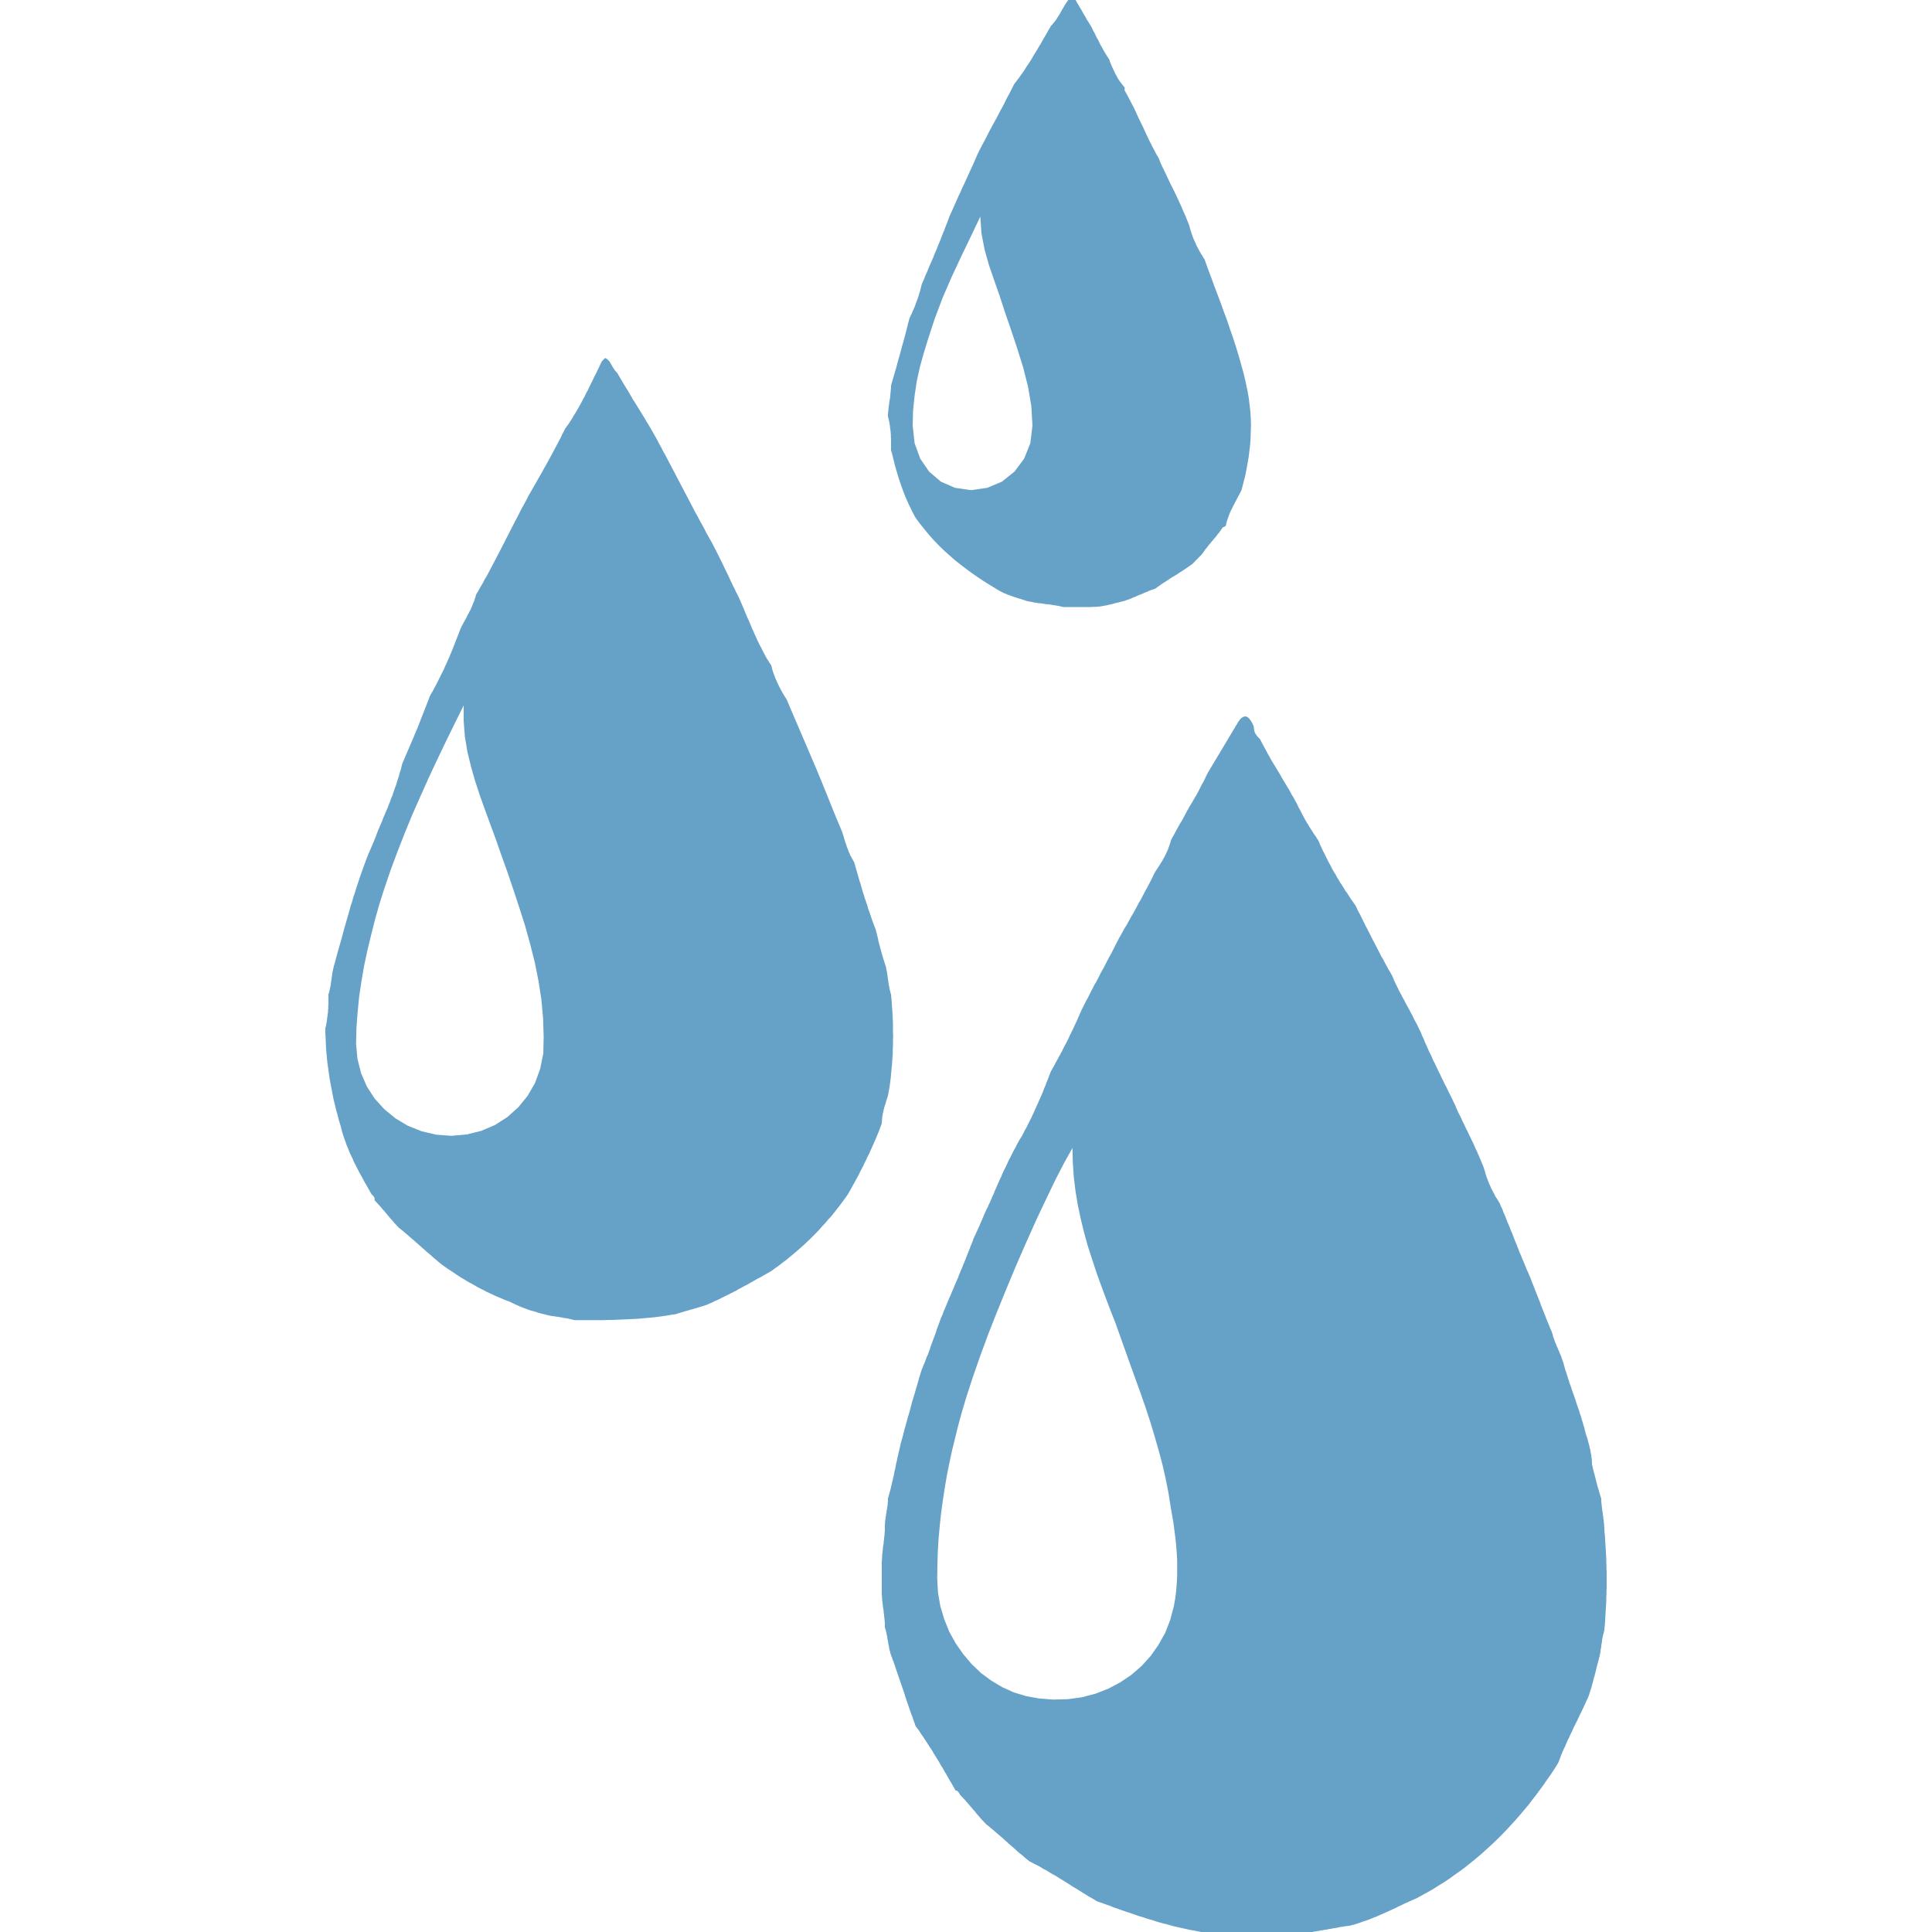 <?xml version="1.0" encoding="UTF-8" standalone="no"?>
<!DOCTYPE svg PUBLIC "-//W3C//DTD SVG 1.1//EN" "http://www.w3.org/Graphics/SVG/1.1/DTD/svg11.dtd">
<svg version="1.1" xmlns="http://www.w3.org/2000/svg" xmlns:xlink="http://www.w3.org/1999/xlink" preserveAspectRatio="xMidYMid meet" viewBox="0 0 100 100" width="100" height="100"><defs><path d="M64.5 37.09L64.53 37.1L64.56 37.11L64.59 37.13L64.62 37.16L64.65 37.19L64.68 37.22L64.71 37.26L64.74 37.31L64.78 37.36L64.81 37.42L64.84 37.48L64.87 37.55L64.9 37.62L64.9 37.65L64.9 37.68L64.9 37.71L64.91 37.74L64.91 37.76L64.92 37.79L64.92 37.82L64.93 37.84L64.93 37.86L64.94 37.89L64.95 37.91L64.96 37.93L64.97 37.95L64.98 37.97L64.99 37.99L65 38.01L65.02 38.03L65.03 38.05L65.04 38.06L65.05 38.08L65.07 38.1L65.08 38.12L65.1 38.13L65.11 38.15L65.13 38.17L65.14 38.18L65.16 38.2L65.17 38.21L65.19 38.23L65.2 38.24L65.22 38.26L65.28 38.38L65.34 38.5L65.41 38.62L65.47 38.74L65.54 38.86L65.6 38.98L65.67 39.1L65.74 39.22L65.8 39.34L65.87 39.45L65.94 39.57L66.01 39.68L66.08 39.8L66.15 39.92L66.22 40.03L66.29 40.15L66.35 40.26L66.42 40.38L66.49 40.49L66.56 40.61L66.63 40.73L66.7 40.84L66.77 40.96L66.83 41.08L66.9 41.2L66.97 41.31L67.03 41.43L67.1 41.55L67.16 41.67L67.22 41.8L67.29 41.92L67.32 41.98L67.35 42.04L67.38 42.1L67.41 42.16L67.44 42.21L67.47 42.27L67.5 42.33L67.53 42.38L67.56 42.44L67.59 42.49L67.62 42.54L67.65 42.6L67.69 42.65L67.72 42.7L67.75 42.75L67.78 42.8L67.81 42.85L67.84 42.9L67.87 42.95L67.9 42.99L67.93 43.04L67.96 43.09L67.99 43.14L68.02 43.18L68.06 43.23L68.09 43.28L68.12 43.32L68.15 43.37L68.18 43.42L68.24 43.51L68.29 43.62L68.33 43.73L68.38 43.83L68.43 43.94L68.48 44.05L68.54 44.16L68.59 44.26L68.64 44.37L68.7 44.48L68.75 44.59L68.81 44.7L68.87 44.8L68.92 44.91L68.98 45.02L69.04 45.13L69.11 45.23L69.17 45.34L69.23 45.45L69.3 45.56L69.36 45.67L69.43 45.77L69.5 45.88L69.57 45.99L69.63 46.1L69.71 46.2L69.78 46.31L69.85 46.42L69.92 46.53L70 46.64L70.07 46.74L70.15 46.85L70.21 46.97L70.27 47.1L70.33 47.22L70.4 47.34L70.46 47.47L70.52 47.59L70.58 47.71L70.64 47.83L70.7 47.96L70.77 48.08L70.83 48.2L70.89 48.32L70.95 48.44L71.01 48.56L71.07 48.68L71.14 48.8L71.2 48.92L71.26 49.04L71.32 49.16L71.38 49.27L71.44 49.39L71.5 49.51L71.57 49.62L71.63 49.73L71.69 49.85L71.75 49.96L71.81 50.07L71.87 50.18L71.94 50.29L72 50.4L72.06 50.51L72.11 50.62L72.15 50.73L72.2 50.83L72.25 50.94L72.3 51.04L72.35 51.14L72.4 51.25L72.45 51.35L72.51 51.45L72.56 51.55L72.61 51.65L72.67 51.75L72.72 51.85L72.77 51.95L72.83 52.05L72.88 52.15L72.94 52.25L72.99 52.35L73.04 52.45L73.1 52.55L73.15 52.66L73.2 52.76L73.25 52.86L73.31 52.96L73.36 53.06L73.41 53.17L73.46 53.27L73.51 53.37L73.56 53.48L73.6 53.59L73.65 53.69L73.7 53.8L73.74 53.91L73.79 54.02L73.84 54.13L73.89 54.24L73.94 54.36L73.99 54.47L74.05 54.58L74.1 54.69L74.15 54.81L74.2 54.92L74.26 55.03L74.31 55.14L74.37 55.26L74.42 55.37L74.47 55.48L74.53 55.59L74.58 55.7L74.63 55.81L74.69 55.92L74.74 56.03L74.79 56.14L74.85 56.24L74.9 56.35L74.95 56.45L75 56.55L75.05 56.65L75.1 56.75L75.15 56.85L75.19 56.94L75.24 57.04L75.29 57.14L75.34 57.25L75.38 57.36L75.43 57.47L75.48 57.58L75.53 57.68L75.59 57.79L75.64 57.9L75.69 58.01L75.74 58.12L75.8 58.23L75.85 58.34L75.9 58.45L75.96 58.56L76.01 58.67L76.06 58.78L76.12 58.89L76.17 59.01L76.23 59.12L76.28 59.23L76.33 59.35L76.38 59.46L76.44 59.58L76.49 59.7L76.54 59.81L76.59 59.93L76.64 60.05L76.69 60.17L76.74 60.29L76.79 60.41L76.83 60.54L76.85 60.6L76.87 60.66L76.88 60.72L76.9 60.78L76.92 60.84L76.94 60.9L76.96 60.97L76.99 61.03L77.01 61.09L77.03 61.15L77.06 61.21L77.08 61.27L77.11 61.33L77.13 61.38L77.16 61.44L77.18 61.5L77.21 61.56L77.24 61.61L77.27 61.67L77.3 61.73L77.33 61.78L77.36 61.83L77.38 61.89L77.41 61.94L77.44 61.99L77.48 62.04L77.51 62.09L77.54 62.14L77.57 62.19L77.6 62.24L77.63 62.29L77.67 62.4L77.72 62.5L77.77 62.61L77.81 62.73L77.86 62.84L77.91 62.95L77.95 63.06L78 63.18L78.04 63.29L78.09 63.4L78.14 63.52L78.18 63.63L78.23 63.75L78.28 63.86L78.32 63.98L78.37 64.1L78.41 64.21L78.46 64.33L78.51 64.44L78.55 64.56L78.6 64.67L78.64 64.79L78.69 64.9L78.74 65.01L78.78 65.13L78.83 65.24L78.88 65.35L78.92 65.46L78.97 65.57L79.01 65.68L79.06 65.79L79.11 65.9L79.15 66L79.2 66.11L79.24 66.21L79.28 66.32L79.32 66.42L79.36 66.52L79.4 66.62L79.44 66.73L79.48 66.83L79.52 66.93L79.56 67.03L79.6 67.13L79.64 67.23L79.68 67.33L79.72 67.43L79.75 67.53L79.79 67.63L79.83 67.73L79.87 67.83L79.91 67.93L79.95 68.03L79.99 68.13L80.03 68.24L80.07 68.34L80.11 68.44L80.16 68.55L80.2 68.65L80.24 68.76L80.29 68.86L80.33 68.97L80.35 69.03L80.37 69.09L80.38 69.15L80.4 69.21L80.42 69.27L80.44 69.32L80.46 69.38L80.48 69.44L80.5 69.49L80.53 69.55L80.55 69.6L80.57 69.66L80.59 69.71L80.62 69.76L80.64 69.82L80.66 69.87L80.69 69.93L80.71 69.98L80.73 70.03L80.75 70.09L80.78 70.14L80.8 70.2L80.82 70.25L80.84 70.31L80.86 70.37L80.88 70.42L80.9 70.48L80.92 70.54L80.94 70.6L80.95 70.66L80.97 70.72L81 70.83L81.03 70.94L81.07 71.04L81.1 71.15L81.14 71.26L81.17 71.37L81.21 71.48L81.24 71.59L81.28 71.69L81.32 71.8L81.35 71.91L81.39 72.02L81.43 72.13L81.47 72.24L81.51 72.36L81.55 72.47L81.58 72.58L81.62 72.69L81.66 72.81L81.7 72.92L81.74 73.03L81.77 73.15L81.81 73.26L81.85 73.38L81.88 73.5L81.92 73.62L81.95 73.74L81.99 73.86L82.02 73.98L82.05 74.1L82.08 74.22L82.1 74.27L82.11 74.32L82.13 74.36L82.15 74.41L82.16 74.46L82.18 74.51L82.19 74.57L82.2 74.62L82.22 74.67L82.23 74.72L82.25 74.78L82.26 74.83L82.27 74.88L82.28 74.94L82.3 74.99L82.31 75.04L82.32 75.1L82.33 75.15L82.34 75.21L82.35 75.26L82.36 75.31L82.37 75.36L82.37 75.42L82.38 75.47L82.39 75.52L82.39 75.57L82.39 75.62L82.4 75.67L82.4 75.72L82.4 75.77L82.4 75.81L82.42 75.87L82.45 76L82.46 76.06L82.48 76.12L82.49 76.18L82.51 76.24L82.53 76.3L82.54 76.36L82.56 76.42L82.57 76.48L82.59 76.54L82.6 76.6L82.62 76.66L82.63 76.72L82.65 76.78L82.66 76.83L82.68 76.89L82.69 76.95L82.71 77L82.73 77.06L82.74 77.11L82.76 77.16L82.77 77.22L82.79 77.27L82.8 77.32L82.82 77.37L82.83 77.42L82.85 77.47L82.86 77.52L82.88 77.56L82.88 77.61L82.88 77.66L82.88 77.71L82.89 77.76L82.89 77.81L82.9 77.86L82.9 77.91L82.91 77.96L82.91 78.01L82.92 78.06L82.93 78.12L82.93 78.17L82.94 78.22L82.95 78.28L82.96 78.33L82.96 78.39L82.97 78.44L82.98 78.49L82.99 78.55L82.99 78.6L83 78.65L83.01 78.71L83.01 78.76L83.02 78.81L83.02 78.86L83.03 78.91L83.03 78.96L83.03 79.01L83.04 79.06L83.04 79.11L83.04 79.15L83.05 79.32L83.07 79.49L83.08 79.66L83.09 79.83L83.1 80L83.11 80.17L83.12 80.34L83.13 80.51L83.14 80.68L83.14 80.85L83.15 81.02L83.15 81.19L83.16 81.36L83.16 81.53L83.16 81.7L83.16 81.86L83.16 82.03L83.16 82.2L83.15 82.37L83.15 82.54L83.14 82.71L83.14 82.88L83.13 83.05L83.12 83.22L83.11 83.39L83.1 83.56L83.09 83.73L83.08 83.9L83.07 84.07L83.05 84.24L83.04 84.41L83.02 84.45L83.01 84.5L83 84.55L82.98 84.6L82.97 84.65L82.96 84.7L82.95 84.75L82.94 84.8L82.93 84.85L82.92 84.91L82.92 84.96L82.91 85.01L82.9 85.07L82.89 85.12L82.88 85.17L82.88 85.23L82.87 85.28L82.86 85.34L82.85 85.39L82.84 85.44L82.84 85.5L82.83 85.55L82.82 85.6L82.81 85.65L82.8 85.7L82.79 85.75L82.77 85.8L82.76 85.85L82.75 85.9L82.74 85.95L82.72 86L82.71 86.06L82.67 86.18L82.66 86.24L82.64 86.3L82.63 86.37L82.61 86.43L82.6 86.49L82.58 86.55L82.57 86.61L82.55 86.67L82.54 86.73L82.52 86.79L82.5 86.84L82.49 86.9L82.47 86.96L82.46 87.02L82.44 87.07L82.43 87.13L82.41 87.19L82.4 87.24L82.38 87.3L82.37 87.35L82.35 87.4L82.34 87.45L82.32 87.5L82.3 87.55L82.29 87.6L82.27 87.65L82.26 87.7L82.24 87.75L82.2 87.86L82.15 87.96L82.1 88.07L82.05 88.18L82 88.29L81.95 88.4L81.9 88.5L81.85 88.61L81.79 88.72L81.74 88.83L81.69 88.94L81.64 89.05L81.58 89.16L81.53 89.27L81.47 89.38L81.42 89.49L81.37 89.61L81.31 89.72L81.26 89.83L81.21 89.95L81.15 90.06L81.1 90.18L81.05 90.29L81 90.41L80.94 90.53L80.89 90.64L80.84 90.76L80.79 90.88L80.75 91L80.7 91.13L80.65 91.25L80.47 91.54L80.28 91.83L80.08 92.11L79.89 92.39L79.69 92.66L79.49 92.93L79.28 93.2L79.08 93.46L78.86 93.72L78.65 93.97L78.43 94.22L78.21 94.46L77.99 94.7L77.76 94.94L77.53 95.17L77.29 95.4L77.05 95.62L76.81 95.84L76.57 96.05L76.32 96.26L76.06 96.47L75.81 96.67L75.55 96.86L75.28 97.05L75.02 97.24L74.75 97.42L74.47 97.59L74.19 97.77L73.91 97.93L73.62 98.09L73.33 98.25L73.22 98.3L73.12 98.34L73.01 98.39L72.9 98.44L72.79 98.49L72.68 98.54L72.58 98.59L72.47 98.64L72.36 98.69L72.25 98.75L72.14 98.8L72.03 98.85L71.92 98.9L71.81 98.95L71.7 99L71.59 99.05L71.47 99.1L71.36 99.15L71.25 99.2L71.13 99.24L71.02 99.29L70.9 99.34L70.79 99.38L70.67 99.42L70.55 99.46L70.44 99.5L70.32 99.54L70.2 99.58L70.08 99.62L69.95 99.65L69.83 99.68L69.81 99.68L69.79 99.68L69.77 99.69L69.74 99.69L69.71 99.69L69.67 99.7L69.63 99.7L69.59 99.71L69.54 99.72L69.49 99.73L69.44 99.73L69.39 99.74L69.33 99.75L69.27 99.76L69.21 99.78L69.14 99.79L69.07 99.8L69 99.81L68.86 99.84L68.78 99.85L68.7 99.87L68.62 99.88L68.54 99.89L68.45 99.91L68.37 99.92L68.28 99.94L68.19 99.95L68.1 99.97L68.01 99.98L67.92 100L62.19 100L62.01 99.97L61.83 99.93L61.64 99.9L61.46 99.86L61.28 99.82L61.1 99.78L60.92 99.74L60.74 99.7L60.57 99.65L60.39 99.6L60.21 99.56L60.04 99.51L59.86 99.46L59.69 99.4L59.52 99.35L59.34 99.3L59.17 99.24L59 99.19L58.82 99.13L58.65 99.07L58.48 99.01L58.31 98.96L58.14 98.9L57.97 98.84L57.8 98.78L57.63 98.72L57.46 98.65L57.29 98.59L57.12 98.53L56.95 98.47L56.78 98.41L56.68 98.35L56.57 98.28L56.46 98.22L56.35 98.16L56.24 98.09L56.13 98.02L56.03 97.96L55.92 97.89L55.81 97.82L55.7 97.75L55.59 97.69L55.48 97.62L55.37 97.55L55.26 97.48L55.15 97.41L55.04 97.34L54.92 97.27L54.81 97.2L54.7 97.13L54.58 97.06L54.47 97L54.35 96.93L54.24 96.86L54.12 96.79L54 96.73L53.89 96.66L53.77 96.59L53.65 96.53L53.53 96.47L53.4 96.4L53.28 96.34L53.21 96.28L53.13 96.22L53.06 96.16L52.98 96.09L52.91 96.03L52.84 95.97L52.76 95.91L52.69 95.85L52.62 95.79L52.55 95.72L52.48 95.66L52.41 95.6L52.34 95.54L52.27 95.48L52.2 95.42L52.13 95.35L52.06 95.29L51.99 95.23L51.93 95.17L51.86 95.11L51.79 95.05L51.71 94.98L51.64 94.92L51.57 94.86L51.5 94.8L51.43 94.74L51.36 94.68L51.28 94.62L51.21 94.55L51.13 94.49L51.05 94.43L51.01 94.38L50.96 94.34L50.92 94.29L50.88 94.25L50.83 94.2L50.79 94.15L50.75 94.11L50.71 94.06L50.67 94.01L50.63 93.97L50.59 93.92L50.55 93.88L50.51 93.83L50.48 93.78L50.44 93.74L50.4 93.69L50.36 93.65L50.32 93.6L50.28 93.55L50.24 93.51L50.2 93.46L50.16 93.41L50.12 93.37L50.08 93.32L50.04 93.28L50 93.23L49.96 93.18L49.92 93.14L49.87 93.09L49.83 93.04L49.78 93L49.77 92.98L49.75 92.97L49.74 92.95L49.73 92.94L49.72 92.92L49.7 92.91L49.69 92.89L49.68 92.88L49.68 92.86L49.67 92.85L49.66 92.84L49.65 92.82L49.64 92.81L49.63 92.8L49.63 92.79L49.62 92.77L49.61 92.76L49.6 92.75L49.59 92.74L49.59 92.73L49.58 92.72L49.57 92.72L49.56 92.71L49.55 92.7L49.54 92.7L49.53 92.69L49.52 92.69L49.51 92.68L49.49 92.68L49.48 92.68L49.46 92.68L49.4 92.57L49.34 92.46L49.28 92.36L49.22 92.25L49.15 92.14L49.09 92.03L49.03 91.93L48.97 91.82L48.9 91.71L48.84 91.6L48.78 91.49L48.71 91.39L48.65 91.28L48.59 91.17L48.52 91.06L48.46 90.96L48.39 90.85L48.32 90.74L48.26 90.63L48.19 90.52L48.12 90.42L48.05 90.31L47.98 90.2L47.91 90.09L47.84 89.99L47.77 89.88L47.69 89.77L47.62 89.66L47.55 89.55L47.47 89.45L47.39 89.34L47.35 89.22L47.3 89.09L47.26 88.97L47.22 88.85L47.17 88.73L47.13 88.61L47.09 88.5L47.05 88.38L47.01 88.26L46.97 88.15L46.93 88.03L46.89 87.91L46.85 87.8L46.82 87.68L46.78 87.57L46.74 87.45L46.7 87.34L46.66 87.22L46.62 87.1L46.58 86.99L46.54 86.87L46.5 86.75L46.46 86.64L46.42 86.52L46.38 86.4L46.34 86.28L46.3 86.16L46.26 86.04L46.21 85.92L46.17 85.8L46.12 85.68L46.11 85.63L46.09 85.59L46.08 85.54L46.07 85.49L46.06 85.45L46.04 85.4L46.03 85.36L46.02 85.31L46.02 85.26L46.01 85.22L46 85.17L45.99 85.12L45.98 85.08L45.97 85.03L45.97 84.99L45.96 84.94L45.95 84.89L45.94 84.85L45.93 84.8L45.93 84.75L45.92 84.71L45.91 84.66L45.9 84.62L45.89 84.57L45.88 84.52L45.87 84.48L45.86 84.43L45.85 84.39L45.83 84.34L45.82 84.29L45.8 84.25L45.8 84.18L45.8 84.12L45.8 84.06L45.8 84L45.79 83.94L45.79 83.88L45.78 83.82L45.78 83.76L45.77 83.7L45.76 83.64L45.76 83.58L45.75 83.52L45.74 83.46L45.74 83.4L45.73 83.34L45.72 83.28L45.71 83.23L45.7 83.17L45.7 83.11L45.69 83.06L45.68 83L45.68 82.95L45.67 82.89L45.66 82.84L45.66 82.79L45.66 82.74L45.65 82.69L45.65 82.64L45.65 82.59L45.64 82.54L45.64 82.5L45.64 80.9L45.64 80.84L45.65 80.78L45.65 80.72L45.65 80.66L45.66 80.6L45.66 80.54L45.66 80.47L45.67 80.41L45.68 80.35L45.68 80.29L45.69 80.23L45.7 80.17L45.7 80.1L45.71 80.04L45.72 79.98L45.73 79.92L45.74 79.86L45.74 79.8L45.75 79.73L45.76 79.67L45.76 79.61L45.77 79.55L45.78 79.49L45.78 79.43L45.79 79.36L45.79 79.3L45.8 79.24L45.8 79.18L45.8 79.12L45.8 79.06L45.8 79L45.8 78.95L45.8 78.9L45.81 78.86L45.81 78.81L45.81 78.76L45.82 78.72L45.82 78.67L45.83 78.63L45.84 78.58L45.84 78.53L45.85 78.49L45.86 78.44L45.86 78.39L45.87 78.35L45.88 78.3L45.89 78.26L45.89 78.21L45.9 78.16L45.91 78.12L45.92 78.07L45.92 78.03L45.93 77.98L45.94 77.93L45.94 77.89L45.95 77.84L45.95 77.79L45.95 77.75L45.96 77.7L45.96 77.66L45.96 77.61L45.96 77.56L45.99 77.46L46.02 77.35L46.05 77.24L46.08 77.13L46.11 77.02L46.13 76.92L46.16 76.81L46.18 76.7L46.21 76.59L46.23 76.49L46.26 76.38L46.28 76.27L46.3 76.16L46.33 76.05L46.35 75.95L46.37 75.84L46.39 75.73L46.42 75.62L46.44 75.51L46.46 75.41L46.49 75.3L46.51 75.19L46.54 75.08L46.56 74.98L46.59 74.87L46.61 74.76L46.64 74.65L46.67 74.54L46.7 74.44L46.73 74.33L46.76 74.22L46.77 74.16L46.79 74.1L46.8 74.04L46.82 73.98L46.83 73.92L46.85 73.87L46.87 73.81L46.88 73.75L46.9 73.7L46.91 73.64L46.93 73.59L46.94 73.54L46.96 73.48L46.97 73.43L47 73.32L47.02 73.27L47.04 73.21L47.05 73.16L47.07 73.1L47.08 73.05L47.1 72.99L47.11 72.94L47.13 72.88L47.14 72.83L47.16 72.77L47.17 72.71L47.19 72.65L47.2 72.59L47.22 72.53L47.24 72.47L47.25 72.42L47.27 72.38L47.28 72.33L47.3 72.28L47.31 72.23L47.33 72.18L47.34 72.13L47.36 72.08L47.37 72.02L47.39 71.97L47.4 71.92L47.42 71.86L47.44 71.81L47.45 71.76L47.48 71.65L47.5 71.59L47.51 71.54L47.53 71.49L47.54 71.43L47.56 71.38L47.57 71.33L47.59 71.28L47.6 71.22L47.62 71.17L47.64 71.12L47.65 71.07L47.67 71.02L47.68 70.97L47.7 70.93L47.71 70.88L47.76 70.77L47.8 70.66L47.85 70.56L47.89 70.45L47.93 70.34L47.97 70.23L48.02 70.13L48.06 70.02L48.1 69.91L48.14 69.8L48.17 69.69L48.21 69.59L48.25 69.48L48.29 69.37L48.33 69.26L48.37 69.16L48.41 69.05L48.45 68.94L48.48 68.83L48.52 68.72L48.56 68.62L48.6 68.51L48.64 68.4L48.68 68.29L48.72 68.18L48.77 68.08L48.81 67.97L48.85 67.86L48.9 67.75L48.94 67.65L48.99 67.54L49.03 67.43L49.08 67.32L49.12 67.21L49.17 67.11L49.22 67L49.26 66.89L49.31 66.78L49.36 66.67L49.4 66.56L49.45 66.45L49.49 66.35L49.54 66.24L49.59 66.13L49.63 66.01L49.68 65.9L49.72 65.79L49.77 65.68L49.82 65.57L49.86 65.45L49.91 65.34L49.96 65.22L50 65.11L50.05 64.99L50.09 64.88L50.14 64.76L50.19 64.64L50.23 64.52L50.28 64.4L50.33 64.28L50.37 64.16L50.42 64.04L50.45 63.98L50.48 63.92L50.51 63.86L50.53 63.8L50.56 63.74L50.59 63.68L50.61 63.63L50.64 63.57L50.66 63.52L50.69 63.46L50.71 63.41L50.73 63.35L50.76 63.3L50.78 63.24L50.8 63.19L50.83 63.14L50.85 63.08L50.87 63.03L50.9 62.97L50.92 62.92L50.94 62.86L50.97 62.81L50.99 62.75L51.02 62.7L51.04 62.64L51.07 62.58L51.1 62.53L51.13 62.47L51.15 62.41L51.18 62.35L51.21 62.29L51.26 62.18L51.31 62.07L51.35 61.96L51.4 61.86L51.45 61.75L51.49 61.64L51.54 61.53L51.59 61.42L51.63 61.32L51.68 61.21L51.73 61.1L51.78 60.99L51.83 60.89L51.87 60.78L51.92 60.67L51.97 60.56L52.03 60.45L52.08 60.35L52.13 60.24L52.18 60.13L52.23 60.02L52.29 59.92L52.34 59.81L52.4 59.7L52.45 59.59L52.51 59.48L52.57 59.38L52.62 59.27L52.68 59.16L52.74 59.05L52.8 58.95L52.87 58.84L52.93 58.73L52.99 58.62L53.04 58.51L53.1 58.41L53.16 58.3L53.21 58.19L53.27 58.08L53.32 57.97L53.38 57.86L53.43 57.75L53.48 57.64L53.53 57.53L53.58 57.42L53.63 57.31L53.68 57.2L53.73 57.09L53.78 56.97L53.83 56.86L53.88 56.75L53.93 56.63L53.98 56.52L54.02 56.4L54.07 56.28L54.12 56.17L54.16 56.05L54.21 55.93L54.26 55.81L54.3 55.69L54.35 55.57L54.4 55.44L54.46 55.34L54.52 55.23L54.58 55.13L54.63 55.02L54.69 54.92L54.75 54.81L54.8 54.71L54.86 54.61L54.91 54.51L54.97 54.41L55.02 54.3L55.07 54.2L55.12 54.1L55.18 54L55.23 53.9L55.28 53.8L55.33 53.7L55.37 53.6L55.42 53.5L55.47 53.4L55.52 53.3L55.57 53.2L55.61 53.1L55.66 53L55.71 52.89L55.76 52.79L55.8 52.69L55.85 52.58L55.89 52.48L55.94 52.37L55.99 52.26L56.05 52.14L56.11 52.02L56.17 51.9L56.23 51.78L56.3 51.66L56.36 51.54L56.42 51.42L56.48 51.3L56.54 51.19L56.6 51.07L56.66 50.95L56.73 50.84L56.79 50.72L56.85 50.61L56.91 50.49L56.97 50.37L57.03 50.26L57.1 50.14L57.16 50.03L57.22 49.91L57.28 49.79L57.34 49.68L57.4 49.56L57.47 49.44L57.53 49.33L57.59 49.21L57.65 49.09L57.71 48.97L57.77 48.85L57.84 48.72L57.9 48.6L57.96 48.49L58.02 48.39L58.08 48.28L58.14 48.17L58.2 48.06L58.27 47.95L58.33 47.85L58.39 47.74L58.45 47.63L58.51 47.52L58.57 47.41L58.64 47.3L58.7 47.19L58.76 47.08L58.82 46.97L58.88 46.86L58.94 46.74L59.01 46.63L59.07 46.52L59.13 46.4L59.19 46.29L59.25 46.17L59.31 46.06L59.38 45.94L59.44 45.82L59.5 45.71L59.56 45.59L59.62 45.47L59.68 45.35L59.74 45.22L59.81 45.1L59.84 45.05L59.87 45.01L59.9 44.96L59.93 44.92L59.96 44.87L59.99 44.82L60.02 44.78L60.05 44.73L60.08 44.68L60.11 44.63L60.14 44.59L60.17 44.54L60.19 44.49L60.22 44.44L60.25 44.39L60.28 44.34L60.3 44.29L60.33 44.24L60.35 44.19L60.38 44.13L60.4 44.08L60.43 44.03L60.45 43.97L60.47 43.92L60.49 43.86L60.51 43.81L60.53 43.75L60.55 43.69L60.57 43.63L60.59 43.57L60.6 43.51L60.63 43.45L60.66 43.39L60.69 43.33L60.73 43.27L60.76 43.21L60.79 43.16L60.82 43.1L60.85 43.04L60.88 42.99L60.91 42.93L60.94 42.88L60.97 42.82L61 42.77L61.03 42.72L61.06 42.66L61.09 42.61L61.13 42.55L61.16 42.5L61.19 42.45L61.22 42.39L61.25 42.34L61.28 42.28L61.31 42.23L61.34 42.17L61.37 42.11L61.4 42.06L61.43 42L61.46 41.94L61.5 41.88L61.53 41.82L61.56 41.76L61.59 41.71L61.62 41.67L61.65 41.62L61.68 41.57L61.71 41.52L61.74 41.47L61.77 41.41L61.8 41.36L61.83 41.31L61.86 41.25L61.9 41.2L61.93 41.14L61.96 41.09L61.99 41.03L62.02 40.97L62.05 40.92L62.08 40.86L62.11 40.8L62.14 40.74L62.17 40.68L62.2 40.62L62.23 40.56L62.27 40.5L62.3 40.44L62.33 40.38L62.36 40.32L62.39 40.26L62.42 40.19L62.45 40.13L62.48 40.07L62.51 40.01L63.94 37.62L63.97 37.56L64.01 37.51L64.04 37.45L64.07 37.4L64.1 37.35L64.13 37.31L64.16 37.27L64.19 37.23L64.22 37.2L64.25 37.17L64.28 37.15L64.31 37.13L64.34 37.11L64.37 37.1L64.41 37.09L64.44 37.08L64.47 37.08L64.5 37.09ZM54.62 61.08L54.14 62.08L53.63 63.16L53.12 64.3L52.6 65.49L52.1 66.69L51.61 67.89L51.15 69.06L50.73 70.2L50.36 71.26L50.04 72.24L49.78 73.11L49.6 73.77L49.44 74.42L49.28 75.07L49.14 75.72L49.01 76.37L48.9 77.02L48.8 77.67L48.71 78.33L48.64 78.99L48.58 79.65L48.54 80.33L48.52 81.01L48.51 81.7L48.55 82.43L48.67 83.13L48.87 83.8L49.13 84.45L49.46 85.05L49.85 85.61L50.29 86.13L50.77 86.59L51.31 86.99L51.88 87.33L52.48 87.6L53.11 87.79L53.76 87.91L54.52 87.97L55.27 87.95L56 87.85L56.69 87.67L57.36 87.41L57.98 87.08L58.56 86.69L59.09 86.23L59.56 85.71L59.96 85.14L60.31 84.52L60.57 83.85L60.76 83.13L60.83 82.73L60.88 82.33L60.91 81.94L60.93 81.55L60.93 81.17L60.93 80.78L60.91 80.39L60.88 80.01L60.84 79.62L60.79 79.23L60.74 78.84L60.67 78.44L60.6 78.04L60.48 77.27L60.33 76.52L60.16 75.77L59.96 75.03L59.75 74.3L59.53 73.57L59.29 72.84L59.04 72.12L58.78 71.4L58.52 70.68L58.26 69.95L58 69.22L57.74 68.49L57.48 67.83L57.23 67.17L56.98 66.5L56.74 65.83L56.52 65.16L56.3 64.48L56.11 63.79L55.94 63.09L55.79 62.39L55.67 61.67L55.58 60.93L55.53 60.19L55.51 59.42L55.08 60.19L54.62 61.08Z" id="d27hA1y5BI"></path><path d="M55.64 -0.05L55.7 0.05L55.76 0.16L55.83 0.27L55.89 0.38L55.96 0.49L56.02 0.6L56.08 0.71L56.15 0.82L56.21 0.93L56.27 1.04L56.34 1.14L56.4 1.24L56.46 1.34L56.53 1.47L56.59 1.6L56.66 1.72L56.72 1.85L56.78 1.97L56.85 2.09L56.91 2.22L56.97 2.34L57.04 2.45L57.1 2.57L57.16 2.68L57.23 2.79L57.29 2.89L57.36 2.99L57.42 3.09L57.45 3.19L57.49 3.29L57.53 3.39L57.58 3.5L57.63 3.6L57.68 3.71L57.73 3.82L57.79 3.92L57.84 4.02L57.9 4.12L57.96 4.21L58.03 4.3L58.09 4.38L58.15 4.46L58.21 4.52L58.21 4.68L58.34 4.91L58.46 5.14L58.58 5.37L58.7 5.6L58.81 5.84L58.92 6.08L59.03 6.31L59.15 6.55L59.26 6.79L59.37 7.03L59.48 7.26L59.6 7.5L59.72 7.73L59.84 7.96L59.97 8.18L60.06 8.41L60.16 8.63L60.27 8.85L60.38 9.08L60.48 9.3L60.59 9.53L60.71 9.76L60.82 9.99L60.93 10.22L61.04 10.46L61.15 10.7L61.25 10.94L61.36 11.18L61.46 11.43L61.56 11.68L61.59 11.81L61.63 11.94L61.67 12.07L61.71 12.19L61.76 12.32L61.81 12.44L61.87 12.56L61.92 12.68L61.98 12.8L62.04 12.91L62.1 13.02L62.16 13.13L62.23 13.24L62.29 13.34L62.35 13.43L62.51 13.88L62.68 14.33L62.84 14.77L63.01 15.22L63.18 15.67L63.34 16.12L63.51 16.57L63.66 17.02L63.82 17.48L63.97 17.94L64.11 18.4L64.24 18.86L64.37 19.33L64.48 19.8L64.58 20.28L64.64 20.63L64.68 20.97L64.72 21.31L64.74 21.65L64.75 21.99L64.74 22.32L64.73 22.66L64.71 22.99L64.67 23.32L64.63 23.66L64.57 24L64.51 24.34L64.44 24.68L64.35 25.02L64.26 25.37L64.2 25.49L64.13 25.62L64.07 25.73L64.01 25.85L63.95 25.96L63.89 26.08L63.83 26.19L63.78 26.3L63.72 26.41L63.67 26.52L63.62 26.64L63.58 26.75L63.54 26.87L63.5 26.99L63.47 27.12L63.47 27.13L63.46 27.14L63.46 27.15L63.46 27.16L63.46 27.18L63.45 27.19L63.44 27.21L63.43 27.22L63.42 27.24L63.4 27.25L63.38 27.26L63.36 27.27L63.34 27.28L63.31 27.28L63.24 27.37L63.17 27.47L63.1 27.57L63.02 27.66L62.95 27.76L62.87 27.85L62.79 27.95L62.71 28.04L62.63 28.14L62.55 28.23L62.48 28.33L62.4 28.42L62.33 28.52L62.26 28.62L62.19 28.71L61.72 29.19L61.59 29.28L61.46 29.37L61.33 29.46L61.21 29.54L61.08 29.62L60.95 29.71L60.82 29.79L60.7 29.86L60.57 29.94L60.44 30.03L60.32 30.11L60.19 30.19L60.06 30.28L59.93 30.37L59.81 30.46L59.71 30.5L59.61 30.53L59.5 30.57L59.4 30.62L59.29 30.66L59.18 30.71L59.07 30.76L58.95 30.8L58.84 30.85L58.73 30.9L58.62 30.94L58.52 30.99L58.41 31.03L58.31 31.06L58.21 31.1L58.09 31.13L57.97 31.16L57.85 31.19L57.73 31.22L57.62 31.25L57.51 31.28L57.4 31.3L57.28 31.33L57.17 31.35L57.06 31.37L56.95 31.39L56.83 31.4L56.71 31.41L56.59 31.41L56.46 31.42L55.03 31.42L54.91 31.39L54.78 31.36L54.65 31.34L54.52 31.32L54.4 31.3L54.27 31.28L54.14 31.27L54.01 31.25L53.89 31.23L53.76 31.22L53.63 31.2L53.5 31.18L53.38 31.15L53.25 31.13L53.12 31.1L53.03 31.07L52.92 31.03L52.82 31L52.71 30.97L52.6 30.93L52.49 30.9L52.38 30.86L52.27 30.82L52.16 30.78L52.05 30.73L51.94 30.69L51.83 30.63L51.73 30.58L51.63 30.52L51.53 30.46L51.22 30.27L50.9 30.07L50.6 29.87L50.3 29.66L50 29.44L49.71 29.22L49.42 28.99L49.15 28.75L48.87 28.5L48.61 28.25L48.35 27.98L48.1 27.7L47.86 27.41L47.62 27.11L47.39 26.8L47.27 26.58L47.16 26.36L47.05 26.13L46.95 25.91L46.85 25.68L46.76 25.45L46.68 25.23L46.6 25L46.52 24.76L46.45 24.53L46.38 24.29L46.31 24.05L46.25 23.8L46.19 23.55L46.12 23.3L46.12 23.18L46.12 23.05L46.12 22.94L46.12 22.82L46.12 22.71L46.11 22.59L46.11 22.48L46.1 22.37L46.09 22.26L46.07 22.15L46.06 22.03L46.04 21.92L46.02 21.8L45.99 21.68L45.96 21.55L45.96 21.45L45.97 21.35L45.98 21.25L45.99 21.14L46 21.03L46.02 20.92L46.03 20.81L46.05 20.7L46.07 20.59L46.08 20.48L46.09 20.37L46.1 20.26L46.11 20.16L46.12 20.06L46.12 19.96L46.18 19.74L46.25 19.51L46.31 19.29L46.38 19.06L46.44 18.84L46.5 18.61L46.57 18.38L46.63 18.15L46.69 17.92L46.76 17.68L46.82 17.45L46.89 17.2L46.95 16.96L47.01 16.71L47.08 16.46L47.14 16.33L47.2 16.21L47.25 16.09L47.3 15.98L47.35 15.86L47.39 15.75L47.43 15.64L47.47 15.53L47.51 15.42L47.55 15.3L47.58 15.19L47.62 15.07L47.65 14.95L47.68 14.83L47.71 14.71L47.81 14.49L47.9 14.26L48 14.04L48.09 13.81L48.19 13.59L48.29 13.36L48.38 13.13L48.48 12.9L48.57 12.67L48.67 12.43L48.76 12.19L48.86 11.95L48.95 11.71L49.05 11.46L49.14 11.21L49.24 10.99L49.34 10.77L49.43 10.56L49.53 10.34L49.62 10.13L49.72 9.93L49.81 9.72L49.91 9.51L50 9.31L50.1 9.1L50.19 8.89L50.29 8.68L50.39 8.46L50.48 8.25L50.58 8.02L50.7 7.77L50.83 7.52L50.96 7.28L51.09 7.03L51.21 6.79L51.34 6.55L51.47 6.31L51.6 6.08L51.72 5.84L51.85 5.6L51.98 5.36L52.1 5.11L52.23 4.87L52.36 4.62L52.49 4.36L52.61 4.2L52.74 4.03L52.87 3.85L53 3.67L53.12 3.47L53.25 3.28L53.38 3.08L53.5 2.87L53.63 2.66L53.76 2.44L53.89 2.23L54.01 2.01L54.14 1.79L54.27 1.56L54.4 1.34L54.49 1.24L54.57 1.14L54.65 1.04L54.72 0.93L54.79 0.82L54.86 0.71L54.92 0.6L54.98 0.49L55.05 0.38L55.11 0.27L55.18 0.16L55.26 0.05L55.33 -0.05L55.42 -0.15L55.51 -0.25L55.57 -0.15L55.64 -0.05ZM49.75 13.28L49.26 14.33L48.8 15.39L48.39 16.47L48.03 17.57L47.81 18.29L47.61 19.01L47.45 19.74L47.34 20.48L47.26 21.24L47.24 22.03L47.34 22.94L47.63 23.74L48.09 24.41L48.7 24.93L49.43 25.25L50.26 25.37L51.1 25.25L51.86 24.93L52.51 24.41L53.01 23.74L53.33 22.94L53.44 22.03L53.38 21.01L53.21 20.01L52.96 19.02L52.66 18.06L52.34 17.1L52.01 16.14L51.75 15.34L51.47 14.54L51.19 13.73L50.96 12.91L50.8 12.07L50.74 11.21L50.25 12.24L49.75 13.28Z" id="gtV4Lx0Go"></path><path d="M31.4 18.57L31.43 18.59L31.46 18.62L31.49 18.65L31.51 18.67L31.54 18.7L31.56 18.73L31.58 18.76L31.6 18.8L31.62 18.83L31.64 18.87L31.66 18.9L31.68 18.94L31.7 18.97L31.72 19.01L31.75 19.05L31.77 19.09L31.8 19.13L31.82 19.16L31.85 19.2L31.89 19.24L31.92 19.28L31.96 19.32L32.04 19.46L32.12 19.6L32.2 19.73L32.28 19.87L32.36 20L32.44 20.13L32.52 20.26L32.6 20.4L32.68 20.53L32.75 20.66L32.83 20.78L32.99 21.04L33.07 21.17L33.15 21.3L33.23 21.43L33.31 21.56L33.39 21.69L33.47 21.83L33.55 21.96L33.63 22.09L33.71 22.23L33.79 22.37L33.87 22.51L33.99 22.72L34.1 22.94L34.22 23.15L34.33 23.37L34.45 23.58L34.56 23.79L34.67 24L34.78 24.21L34.89 24.42L35 24.63L35.11 24.84L35.33 25.26L35.44 25.47L35.55 25.68L35.66 25.89L35.77 26.1L35.88 26.31L35.99 26.52L36.11 26.73L36.22 26.95L36.34 27.16L36.46 27.38L36.57 27.6L36.65 27.74L36.73 27.88L36.81 28.02L36.88 28.15L36.95 28.29L37.03 28.44L37.1 28.58L37.17 28.72L37.24 28.86L37.31 29L37.38 29.14L37.45 29.29L37.52 29.43L37.59 29.58L37.66 29.72L37.73 29.87L37.8 30.02L37.87 30.17L37.94 30.32L38.02 30.47L38.09 30.63L38.17 30.78L38.25 30.94L38.32 31.1L38.38 31.24L38.44 31.38L38.5 31.52L38.56 31.67L38.62 31.81L38.68 31.96L38.75 32.1L38.81 32.25L38.87 32.39L38.93 32.54L39 32.68L39.06 32.83L39.13 32.97L39.19 33.12L39.26 33.26L39.33 33.4L39.4 33.53L39.47 33.67L39.54 33.81L39.61 33.94L39.68 34.07L39.76 34.19L39.84 34.32L39.92 34.44L39.94 34.52L39.96 34.6L39.98 34.68L40.01 34.76L40.03 34.84L40.06 34.91L40.09 34.99L40.12 35.07L40.15 35.15L40.19 35.22L40.22 35.3L40.25 35.37L40.29 35.45L40.32 35.52L40.36 35.59L40.4 35.67L40.44 35.74L40.47 35.8L40.51 35.87L40.55 35.94L40.59 36L40.63 36.07L40.67 36.13L40.71 36.19L42.14 39.53L42.2 39.67L42.26 39.81L42.32 39.96L42.38 40.1L42.44 40.25L42.5 40.39L42.56 40.54L42.62 40.69L42.68 40.84L42.74 40.98L42.8 41.13L42.92 41.43L42.98 41.58L43.04 41.73L43.1 41.88L43.16 42.03L43.22 42.17L43.28 42.32L43.34 42.46L43.4 42.61L43.46 42.75L43.52 42.89L43.58 43.03L43.6 43.09L43.62 43.16L43.64 43.22L43.66 43.28L43.68 43.35L43.7 43.42L43.72 43.48L43.74 43.55L43.76 43.62L43.79 43.69L43.81 43.76L43.83 43.83L43.86 43.9L43.89 43.97L43.91 44.04L43.94 44.11L43.97 44.17L44 44.24L44.03 44.31L44.07 44.37L44.1 44.44L44.14 44.5L44.17 44.56L44.21 44.62L44.25 44.76L44.29 44.9L44.33 45.04L44.37 45.18L44.41 45.32L44.45 45.46L44.49 45.6L44.54 45.74L44.58 45.89L44.62 46.03L44.66 46.17L44.71 46.31L44.75 46.46L44.8 46.6L44.85 46.75L44.9 46.9L44.94 47.05L45 47.2L45.05 47.35L45.1 47.5L45.15 47.65L45.21 47.81L45.27 47.97L45.33 48.12L45.35 48.2L45.37 48.28L45.39 48.36L45.41 48.44L45.43 48.52L45.45 48.6L45.46 48.68L45.48 48.76L45.5 48.83L45.52 48.91L45.54 48.98L45.56 49.06L45.58 49.13L45.6 49.21L45.62 49.28L45.64 49.35L45.66 49.42L45.68 49.49L45.7 49.56L45.72 49.62L45.74 49.69L45.76 49.75L45.78 49.81L45.8 49.88L45.82 49.94L45.84 50L45.86 50.06L45.87 50.13L45.88 50.19L45.9 50.26L45.91 50.33L45.92 50.39L45.93 50.46L45.94 50.53L45.95 50.6L45.97 50.74L45.98 50.81L45.99 50.88L46 50.95L46.01 51.02L46.03 51.08L46.04 51.15L46.05 51.22L46.07 51.28L46.08 51.34L46.1 51.41L46.12 51.47L46.14 51.69L46.16 51.9L46.17 52.12L46.19 52.34L46.2 52.56L46.21 52.78L46.22 53L46.22 53.22L46.22 53.44L46.23 53.65L46.22 53.87L46.22 54.09L46.21 54.31L46.21 54.53L46.19 54.75L46.18 54.97L46.16 55.19L46.14 55.4L46.12 55.62L46.1 55.84L46.07 56.06L46.04 56.28L46 56.5L45.96 56.72L45.94 56.78L45.92 56.84L45.9 56.9L45.88 56.96L45.86 57.02L45.85 57.08L45.83 57.14L45.81 57.19L45.79 57.25L45.77 57.31L45.76 57.37L45.74 57.43L45.73 57.49L45.72 57.55L45.7 57.61L45.69 57.67L45.68 57.73L45.67 57.79L45.66 57.85L45.66 57.91L45.65 57.97L45.65 58.03L45.64 58.09L45.64 58.15L45.58 58.31L45.52 58.47L45.46 58.63L45.39 58.79L45.33 58.94L45.26 59.1L45.19 59.26L45.12 59.42L45.05 59.57L44.98 59.73L44.9 59.88L44.83 60.04L44.75 60.19L44.68 60.35L44.6 60.5L44.52 60.65L44.45 60.8L44.37 60.95L44.29 61.09L44.21 61.24L44.13 61.38L44.05 61.53L43.97 61.67L43.89 61.81L43.75 62.01L43.61 62.2L43.47 62.39L43.32 62.58L43.18 62.76L43.03 62.95L42.87 63.12L42.72 63.3L42.56 63.47L42.41 63.64L42.25 63.81L42.08 63.98L41.92 64.14L41.75 64.3L41.58 64.46L41.41 64.61L41.23 64.77L41.05 64.92L40.87 65.07L40.69 65.22L40.5 65.36L40.31 65.51L40.11 65.65L39.92 65.79L39.78 65.87L39.64 65.95L39.5 66.03L39.36 66.11L39.22 66.18L39.08 66.26L38.94 66.34L38.8 66.42L38.66 66.5L38.52 66.57L38.38 66.65L38.24 66.72L38.11 66.8L37.97 66.87L37.83 66.94L37.69 67.01L37.55 67.08L37.41 67.15L37.27 67.22L37.13 67.29L36.99 67.35L36.85 67.42L36.71 67.48L36.57 67.54L36.51 67.56L36.45 67.58L36.39 67.6L36.32 67.62L36.26 67.64L36.19 67.66L36.12 67.68L36.06 67.7L35.99 67.72L35.92 67.74L35.85 67.76L35.71 67.8L35.64 67.82L35.57 67.84L35.5 67.86L35.43 67.88L35.37 67.9L35.3 67.92L35.23 67.94L35.17 67.96L35.1 67.98L35.04 68L34.98 68.02L34.76 68.05L34.54 68.09L34.33 68.12L34.11 68.15L33.89 68.18L33.67 68.2L33.45 68.22L33.23 68.24L33.01 68.26L32.79 68.27L32.58 68.28L32.36 68.29L32.14 68.3L31.92 68.31L31.7 68.32L31.48 68.32L31.26 68.33L31.04 68.33L30.83 68.33L30.61 68.33L30.39 68.33L30.17 68.33L29.95 68.33L29.73 68.33L29.67 68.31L29.61 68.3L29.55 68.28L29.48 68.27L29.42 68.25L29.35 68.24L29.28 68.23L29.21 68.22L29.14 68.21L29.07 68.19L29.01 68.18L28.87 68.16L28.8 68.15L28.73 68.14L28.66 68.13L28.59 68.12L28.52 68.11L28.46 68.1L28.39 68.08L28.33 68.07L28.26 68.05L28.2 68.03L28.14 68.02L28.06 68L27.98 67.98L27.91 67.96L27.83 67.94L27.76 67.91L27.69 67.89L27.62 67.87L27.54 67.85L27.47 67.83L27.4 67.81L27.33 67.78L27.26 67.76L27.2 67.73L27.13 67.71L27.06 67.68L26.98 67.65L26.91 67.62L26.84 67.59L26.77 67.56L26.7 67.53L26.62 67.49L26.55 67.46L26.47 67.42L26.39 67.38L26.23 67.32L26.07 67.26L25.92 67.19L25.77 67.13L25.61 67.06L25.46 66.99L25.31 66.92L25.16 66.85L25.02 66.77L24.87 66.7L24.72 66.62L24.58 66.54L24.44 66.46L24.29 66.38L24.15 66.3L24.01 66.21L23.87 66.13L23.73 66.04L23.59 65.95L23.45 65.85L23.31 65.76L23.17 65.67L23.03 65.57L22.89 65.47L22.79 65.39L22.69 65.31L22.6 65.23L22.5 65.15L22.41 65.07L22.32 64.99L22.23 64.91L22.13 64.83L22.04 64.75L21.95 64.67L21.86 64.59L21.69 64.44L21.6 64.36L21.51 64.28L21.42 64.2L21.32 64.12L21.23 64.04L21.14 63.96L21.05 63.88L20.95 63.8L20.86 63.72L20.76 63.64L20.66 63.56L20.6 63.5L20.54 63.44L20.49 63.38L20.43 63.32L20.38 63.26L20.33 63.2L20.28 63.14L20.22 63.08L20.17 63.02L20.12 62.96L20.07 62.9L19.97 62.78L19.92 62.72L19.87 62.66L19.82 62.61L19.77 62.55L19.72 62.49L19.67 62.43L19.61 62.37L19.56 62.31L19.5 62.25L19.45 62.19L19.39 62.13L19.39 62.11L19.39 62.09L19.39 62.07L19.39 62.06L19.39 62.05L19.39 62.03L19.38 62.02L19.38 62.01L19.38 62L19.38 61.99L19.37 61.98L19.37 61.97L19.36 61.96L19.36 61.95L19.35 61.94L19.34 61.93L19.33 61.92L19.32 61.9L19.31 61.89L19.3 61.88L19.28 61.86L19.27 61.85L19.25 61.83L19.23 61.81L19.15 61.67L19.07 61.53L18.99 61.39L18.91 61.25L18.83 61.11L18.76 60.97L18.68 60.83L18.6 60.69L18.53 60.55L18.46 60.41L18.38 60.26L18.31 60.12L18.25 59.97L18.18 59.83L18.11 59.68L18.05 59.53L17.99 59.39L17.93 59.24L17.88 59.09L17.82 58.93L17.77 58.78L17.72 58.62L17.68 58.47L17.64 58.31L17.58 58.11L17.52 57.91L17.47 57.7L17.41 57.5L17.36 57.29L17.31 57.09L17.26 56.88L17.22 56.67L17.18 56.46L17.14 56.25L17.1 56.04L17.06 55.82L17.03 55.61L17 55.39L16.97 55.18L16.94 54.96L16.92 54.74L16.9 54.53L16.88 54.31L16.87 54.09L16.86 53.87L16.85 53.65L16.84 53.44L16.84 53.22L16.86 53.14L16.88 53.06L16.89 52.98L16.91 52.9L16.92 52.82L16.93 52.74L16.94 52.66L16.95 52.59L16.96 52.51L16.97 52.43L16.98 52.36L16.98 52.28L16.99 52.21L16.99 52.13L16.99 52.06L17 51.99L17 51.92L17 51.85L17 51.78L17 51.72L17 51.65L17 51.59L17 51.53L17 51.47L17.02 51.41L17.04 51.34L17.05 51.28L17.07 51.22L17.08 51.15L17.1 51.08L17.11 51.02L17.12 50.95L17.13 50.88L17.14 50.81L17.15 50.74L17.17 50.6L17.18 50.53L17.19 50.46L17.2 50.39L17.21 50.33L17.22 50.26L17.24 50.19L17.25 50.13L17.27 50.06L17.28 50L17.3 49.94L17.32 49.87L17.34 49.8L17.36 49.72L17.38 49.64L17.4 49.57L17.42 49.5L17.44 49.42L17.46 49.35L17.48 49.28L17.5 49.21L17.52 49.14L17.54 49.07L17.58 48.93L17.6 48.86L17.62 48.79L17.64 48.72L17.66 48.65L17.68 48.58L17.7 48.5L17.72 48.43L17.74 48.36L17.76 48.28L17.78 48.2L17.8 48.12L17.84 47.99L17.88 47.85L17.92 47.71L17.96 47.57L18 47.43L18.04 47.29L18.08 47.15L18.12 47L18.16 46.86L18.21 46.72L18.25 46.58L18.29 46.43L18.34 46.29L18.39 46.14L18.43 46L18.48 45.85L18.53 45.7L18.58 45.55L18.63 45.4L18.68 45.25L18.74 45.09L18.79 44.94L18.85 44.78L18.91 44.62L18.93 44.56L18.95 44.5L18.98 44.44L19 44.37L19.03 44.31L19.05 44.24L19.08 44.17L19.11 44.11L19.14 44.04L19.17 43.97L19.2 43.9L19.26 43.76L19.29 43.69L19.32 43.62L19.35 43.55L19.38 43.48L19.4 43.42L19.43 43.35L19.46 43.28L19.48 43.22L19.5 43.16L19.53 43.09L19.55 43.03L19.61 42.89L19.67 42.75L19.73 42.61L19.79 42.47L19.84 42.33L19.9 42.19L19.96 42.05L20.02 41.91L20.08 41.77L20.13 41.63L20.19 41.49L20.24 41.34L20.3 41.2L20.35 41.05L20.4 40.91L20.45 40.76L20.51 40.61L20.55 40.46L20.6 40.31L20.65 40.16L20.69 40L20.74 39.85L20.78 39.69L20.82 39.53L20.88 39.39L20.94 39.25L21 39.11L21.06 38.97L21.12 38.83L21.18 38.69L21.24 38.55L21.3 38.41L21.36 38.27L21.42 38.13L21.48 37.98L21.54 37.84L21.6 37.7L21.66 37.55L21.72 37.4L21.77 37.26L21.83 37.11L21.89 36.96L21.95 36.81L22.01 36.65L22.07 36.5L22.13 36.35L22.19 36.19L22.25 36.03L22.33 35.89L22.41 35.75L22.48 35.61L22.56 35.47L22.63 35.33L22.7 35.19L22.77 35.05L22.84 34.91L22.91 34.77L22.98 34.63L23.04 34.48L23.11 34.34L23.17 34.2L23.24 34.05L23.3 33.9L23.36 33.76L23.42 33.61L23.48 33.46L23.54 33.31L23.6 33.15L23.66 33L23.72 32.85L23.78 32.69L23.84 32.53L23.88 32.45L23.92 32.37L23.96 32.3L24 32.22L24.04 32.15L24.08 32.08L24.12 32.01L24.16 31.93L24.19 31.86L24.23 31.79L24.27 31.72L24.3 31.65L24.34 31.59L24.37 31.52L24.4 31.45L24.43 31.38L24.46 31.3L24.49 31.23L24.52 31.16L24.55 31.09L24.57 31.01L24.6 30.94L24.62 30.86L24.64 30.78L24.76 30.58L24.87 30.38L24.99 30.18L25.1 29.97L25.22 29.77L25.33 29.56L25.44 29.35L25.55 29.14L25.66 28.93L25.77 28.72L25.88 28.51L25.99 28.29L26.1 28.08L26.21 27.86L26.32 27.65L26.43 27.43L26.54 27.22L26.65 27L26.77 26.78L26.88 26.56L26.99 26.34L27.11 26.13L27.23 25.91L27.34 25.69L27.42 25.55L27.5 25.41L27.58 25.27L27.66 25.13L27.74 24.99L27.82 24.85L27.9 24.71L27.98 24.57L28.06 24.43L28.14 24.28L28.22 24.14L28.3 24L28.38 23.85L28.46 23.71L28.54 23.56L28.62 23.41L28.7 23.26L28.78 23.11L28.86 22.96L28.94 22.81L29.02 22.66L29.09 22.5L29.17 22.35L29.25 22.19L29.35 22.05L29.45 21.91L29.54 21.77L29.63 21.63L29.71 21.49L29.8 21.35L29.88 21.21L29.96 21.07L30.04 20.93L30.12 20.78L30.19 20.64L30.27 20.5L30.34 20.35L30.42 20.21L30.49 20.06L30.56 19.91L30.64 19.76L30.71 19.61L30.78 19.46L30.86 19.31L30.93 19.16L31.01 19L31.08 18.84L31.16 18.69L31.32 18.53L31.36 18.55L31.4 18.57ZM23.07 38.4L22.62 39.34L22.18 40.28L21.76 41.22L21.34 42.17L20.95 43.12L20.57 44.09L20.21 45.06L19.87 46.06L19.63 46.82L19.41 47.6L19.21 48.39L19.02 49.18L18.85 49.97L18.71 50.78L18.59 51.58L18.51 52.39L18.45 53.2L18.43 54.01L18.5 54.8L18.69 55.55L18.99 56.24L19.39 56.86L19.89 57.41L20.46 57.88L21.11 58.27L21.81 58.55L22.57 58.73L23.37 58.79L24.16 58.72L24.92 58.53L25.62 58.23L26.26 57.82L26.83 57.31L27.31 56.72L27.69 56.06L27.96 55.32L28.12 54.53L28.14 53.69L28.11 52.7L28.02 51.72L27.87 50.76L27.68 49.81L27.44 48.86L27.18 47.92L26.88 46.98L26.57 46.04L26.25 45.1L25.91 44.15L25.66 43.43L25.39 42.7L25.12 41.96L24.85 41.21L24.6 40.45L24.38 39.68L24.19 38.9L24.06 38.11L24 37.32L24 36.51L23.53 37.46L23.07 38.4Z" id="a3LRUc9jrU"></path></defs><g><g><g><use xlink:href="#d27hA1y5BI" opacity="1" fill="#66a1c8" fill-opacity="1"></use><g><use xlink:href="#d27hA1y5BI" opacity="1" fill-opacity="0" stroke="#000000" stroke-width="1" stroke-opacity="0"></use></g></g><g><use xlink:href="#gtV4Lx0Go" opacity="1" fill="#66a1c8" fill-opacity="1"></use><g><use xlink:href="#gtV4Lx0Go" opacity="1" fill-opacity="0" stroke="#000000" stroke-width="1" stroke-opacity="0"></use></g></g><g><use xlink:href="#a3LRUc9jrU" opacity="1" fill="#66a1c8" fill-opacity="1"></use><g><use xlink:href="#a3LRUc9jrU" opacity="1" fill-opacity="0" stroke="#000000" stroke-width="1" stroke-opacity="0"></use></g></g></g></g></svg>